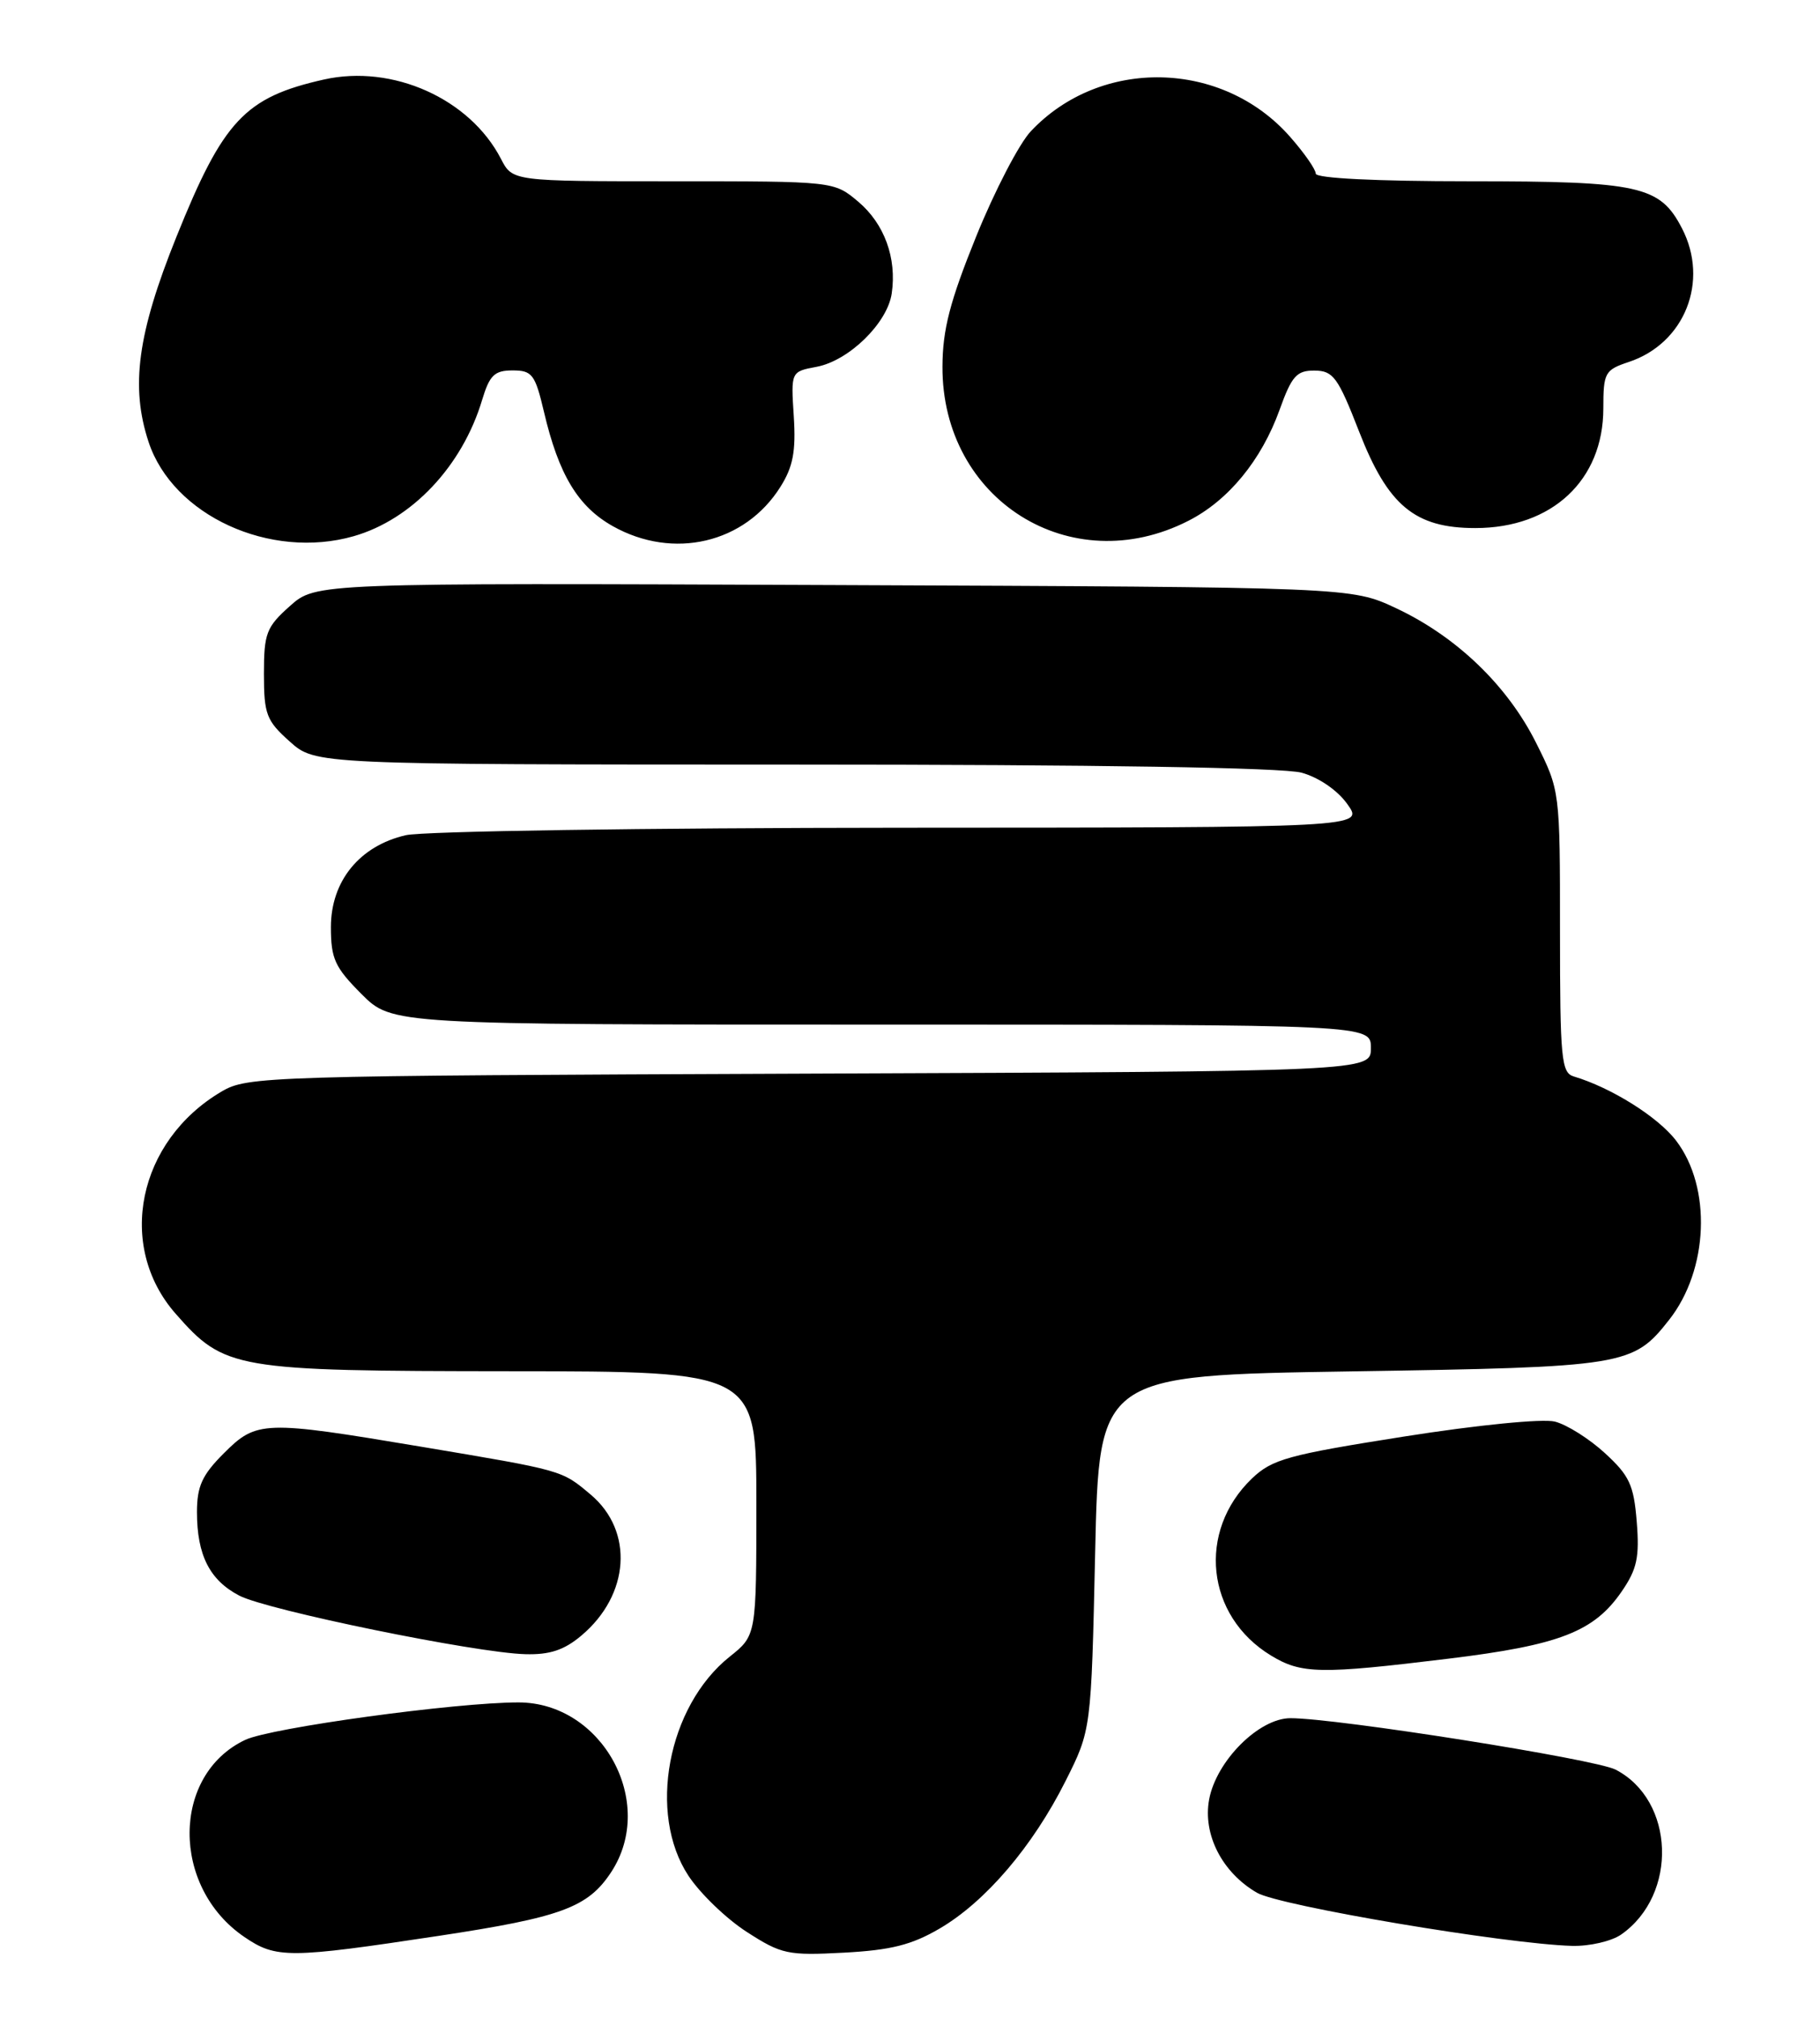 <?xml version="1.0" encoding="UTF-8" standalone="no"?>
<!DOCTYPE svg PUBLIC "-//W3C//DTD SVG 1.1//EN" "http://www.w3.org/Graphics/SVG/1.1/DTD/svg11.dtd" >
<svg xmlns="http://www.w3.org/2000/svg" xmlns:xlink="http://www.w3.org/1999/xlink" version="1.1" viewBox="0 0 231 256">
 <g >
 <path fill="currentColor"
d=" M 55.68 245.62 C 71.26 243.26 74.63 242.02 77.58 237.52 C 83.37 228.68 76.44 216.00 65.80 216.00 C 57.85 216.00 34.39 219.21 31.13 220.75 C 21.77 225.17 21.69 239.40 31.00 245.75 C 35.04 248.51 36.65 248.50 55.68 245.62 Z  M 119.28 244.68 C 125.10 241.27 131.08 234.26 135.23 226.00 C 138.50 219.50 138.50 219.50 139.00 197.00 C 139.50 174.50 139.50 174.50 171.50 174.00 C 206.30 173.46 207.26 173.30 211.85 167.46 C 216.86 161.10 217.27 150.66 212.74 144.73 C 210.45 141.72 204.51 138.00 199.75 136.58 C 198.17 136.11 198.00 134.35 198.00 118.19 C 198.00 100.32 198.00 100.32 194.97 94.26 C 191.33 86.98 184.87 80.77 177.18 77.16 C 171.50 74.50 171.50 74.50 105.79 74.23 C 40.08 73.96 40.08 73.96 36.79 76.90 C 33.80 79.56 33.50 80.36 33.50 85.50 C 33.50 90.63 33.81 91.44 36.77 94.08 C 40.03 97.00 40.03 97.00 100.77 97.01 C 139.33 97.01 162.85 97.39 165.21 98.04 C 167.40 98.65 169.78 100.28 171.02 102.04 C 173.14 105.00 173.14 105.00 114.32 105.02 C 81.97 105.04 53.70 105.46 51.50 105.97 C 45.64 107.32 42.00 111.79 42.00 117.63 C 42.00 121.65 42.50 122.73 45.88 126.12 C 49.76 130.00 49.76 130.00 111.88 130.00 C 174.00 130.00 174.00 130.00 174.00 132.97 C 174.00 135.94 174.00 135.94 102.75 136.22 C 33.57 136.49 31.40 136.56 28.11 138.50 C 17.48 144.76 14.73 158.07 22.29 166.68 C 28.50 173.75 29.68 173.95 64.75 173.98 C 96.00 174.00 96.00 174.00 96.00 190.75 C 96.00 207.50 96.00 207.50 92.61 210.20 C 84.72 216.50 82.17 230.12 87.39 238.01 C 88.88 240.26 92.21 243.47 94.80 245.13 C 99.19 247.96 100.00 248.13 107.12 247.75 C 113.08 247.43 115.72 246.77 119.28 244.68 Z  M 205.78 245.44 C 212.99 240.39 212.58 228.42 205.06 224.53 C 202.48 223.19 169.66 218.00 163.79 218.00 C 159.80 218.00 154.39 223.40 153.47 228.30 C 152.64 232.75 155.11 237.58 159.54 240.15 C 162.42 241.82 191.09 246.65 199.53 246.89 C 201.74 246.95 204.56 246.30 205.78 245.44 Z  M 183.84 210.45 C 197.96 208.73 202.33 207.03 205.84 201.91 C 207.78 199.09 208.10 197.57 207.74 193.09 C 207.37 188.41 206.81 187.22 203.70 184.37 C 201.72 182.55 198.86 180.75 197.35 180.37 C 195.78 179.98 187.56 180.79 178.18 182.27 C 163.46 184.59 161.47 185.14 158.90 187.59 C 151.92 194.29 153.06 205.02 161.30 210.04 C 165.17 212.40 167.55 212.44 183.84 210.45 Z  M 73.79 207.52 C 79.94 202.35 80.47 194.26 74.97 189.63 C 71.26 186.51 71.54 186.59 53.36 183.54 C 33.43 180.20 32.57 180.23 28.40 184.40 C 25.65 187.15 25.00 188.58 25.00 191.85 C 25.00 197.31 26.61 200.49 30.37 202.45 C 33.92 204.30 60.33 209.71 66.67 209.88 C 69.77 209.97 71.61 209.36 73.79 207.52 Z  M 44.90 68.03 C 52.29 65.91 58.68 59.13 61.19 50.75 C 62.14 47.60 62.76 47.00 65.06 47.00 C 67.54 47.00 67.92 47.49 69.04 52.25 C 70.91 60.22 73.35 64.27 77.78 66.76 C 85.46 71.07 94.56 68.94 99.06 61.76 C 100.66 59.22 101.03 57.25 100.75 52.83 C 100.38 47.15 100.38 47.15 103.65 46.54 C 107.74 45.77 112.63 41.00 113.18 37.24 C 113.84 32.74 112.25 28.39 108.92 25.58 C 105.85 23.00 105.85 23.00 85.45 23.00 C 65.05 23.00 65.05 23.00 63.58 20.15 C 59.63 12.52 49.83 8.13 41.11 10.09 C 31.09 12.34 28.33 15.28 22.38 30.08 C 17.45 42.33 16.54 49.06 18.86 56.08 C 21.94 65.40 34.29 71.07 44.90 68.03 Z  M 150.83 66.08 C 155.91 63.50 160.10 58.39 162.40 52.02 C 163.95 47.70 164.57 47.00 166.85 47.02 C 169.22 47.04 169.81 47.85 172.50 54.75 C 176.16 64.16 179.58 67.00 187.25 67.00 C 196.99 67.00 203.49 60.93 203.50 51.83 C 203.50 47.28 203.69 46.94 206.72 45.93 C 213.82 43.58 216.97 35.70 213.48 28.97 C 210.69 23.57 208.12 23.00 186.55 23.00 C 174.65 23.00 167.00 22.62 167.00 22.03 C 167.00 21.50 165.54 19.40 163.75 17.37 C 155.16 7.58 139.68 7.25 130.83 16.66 C 129.36 18.22 126.24 24.22 123.90 30.00 C 120.57 38.23 119.64 41.80 119.62 46.50 C 119.54 63.43 135.91 73.70 150.83 66.08 Z "/>
</g>
</svg>